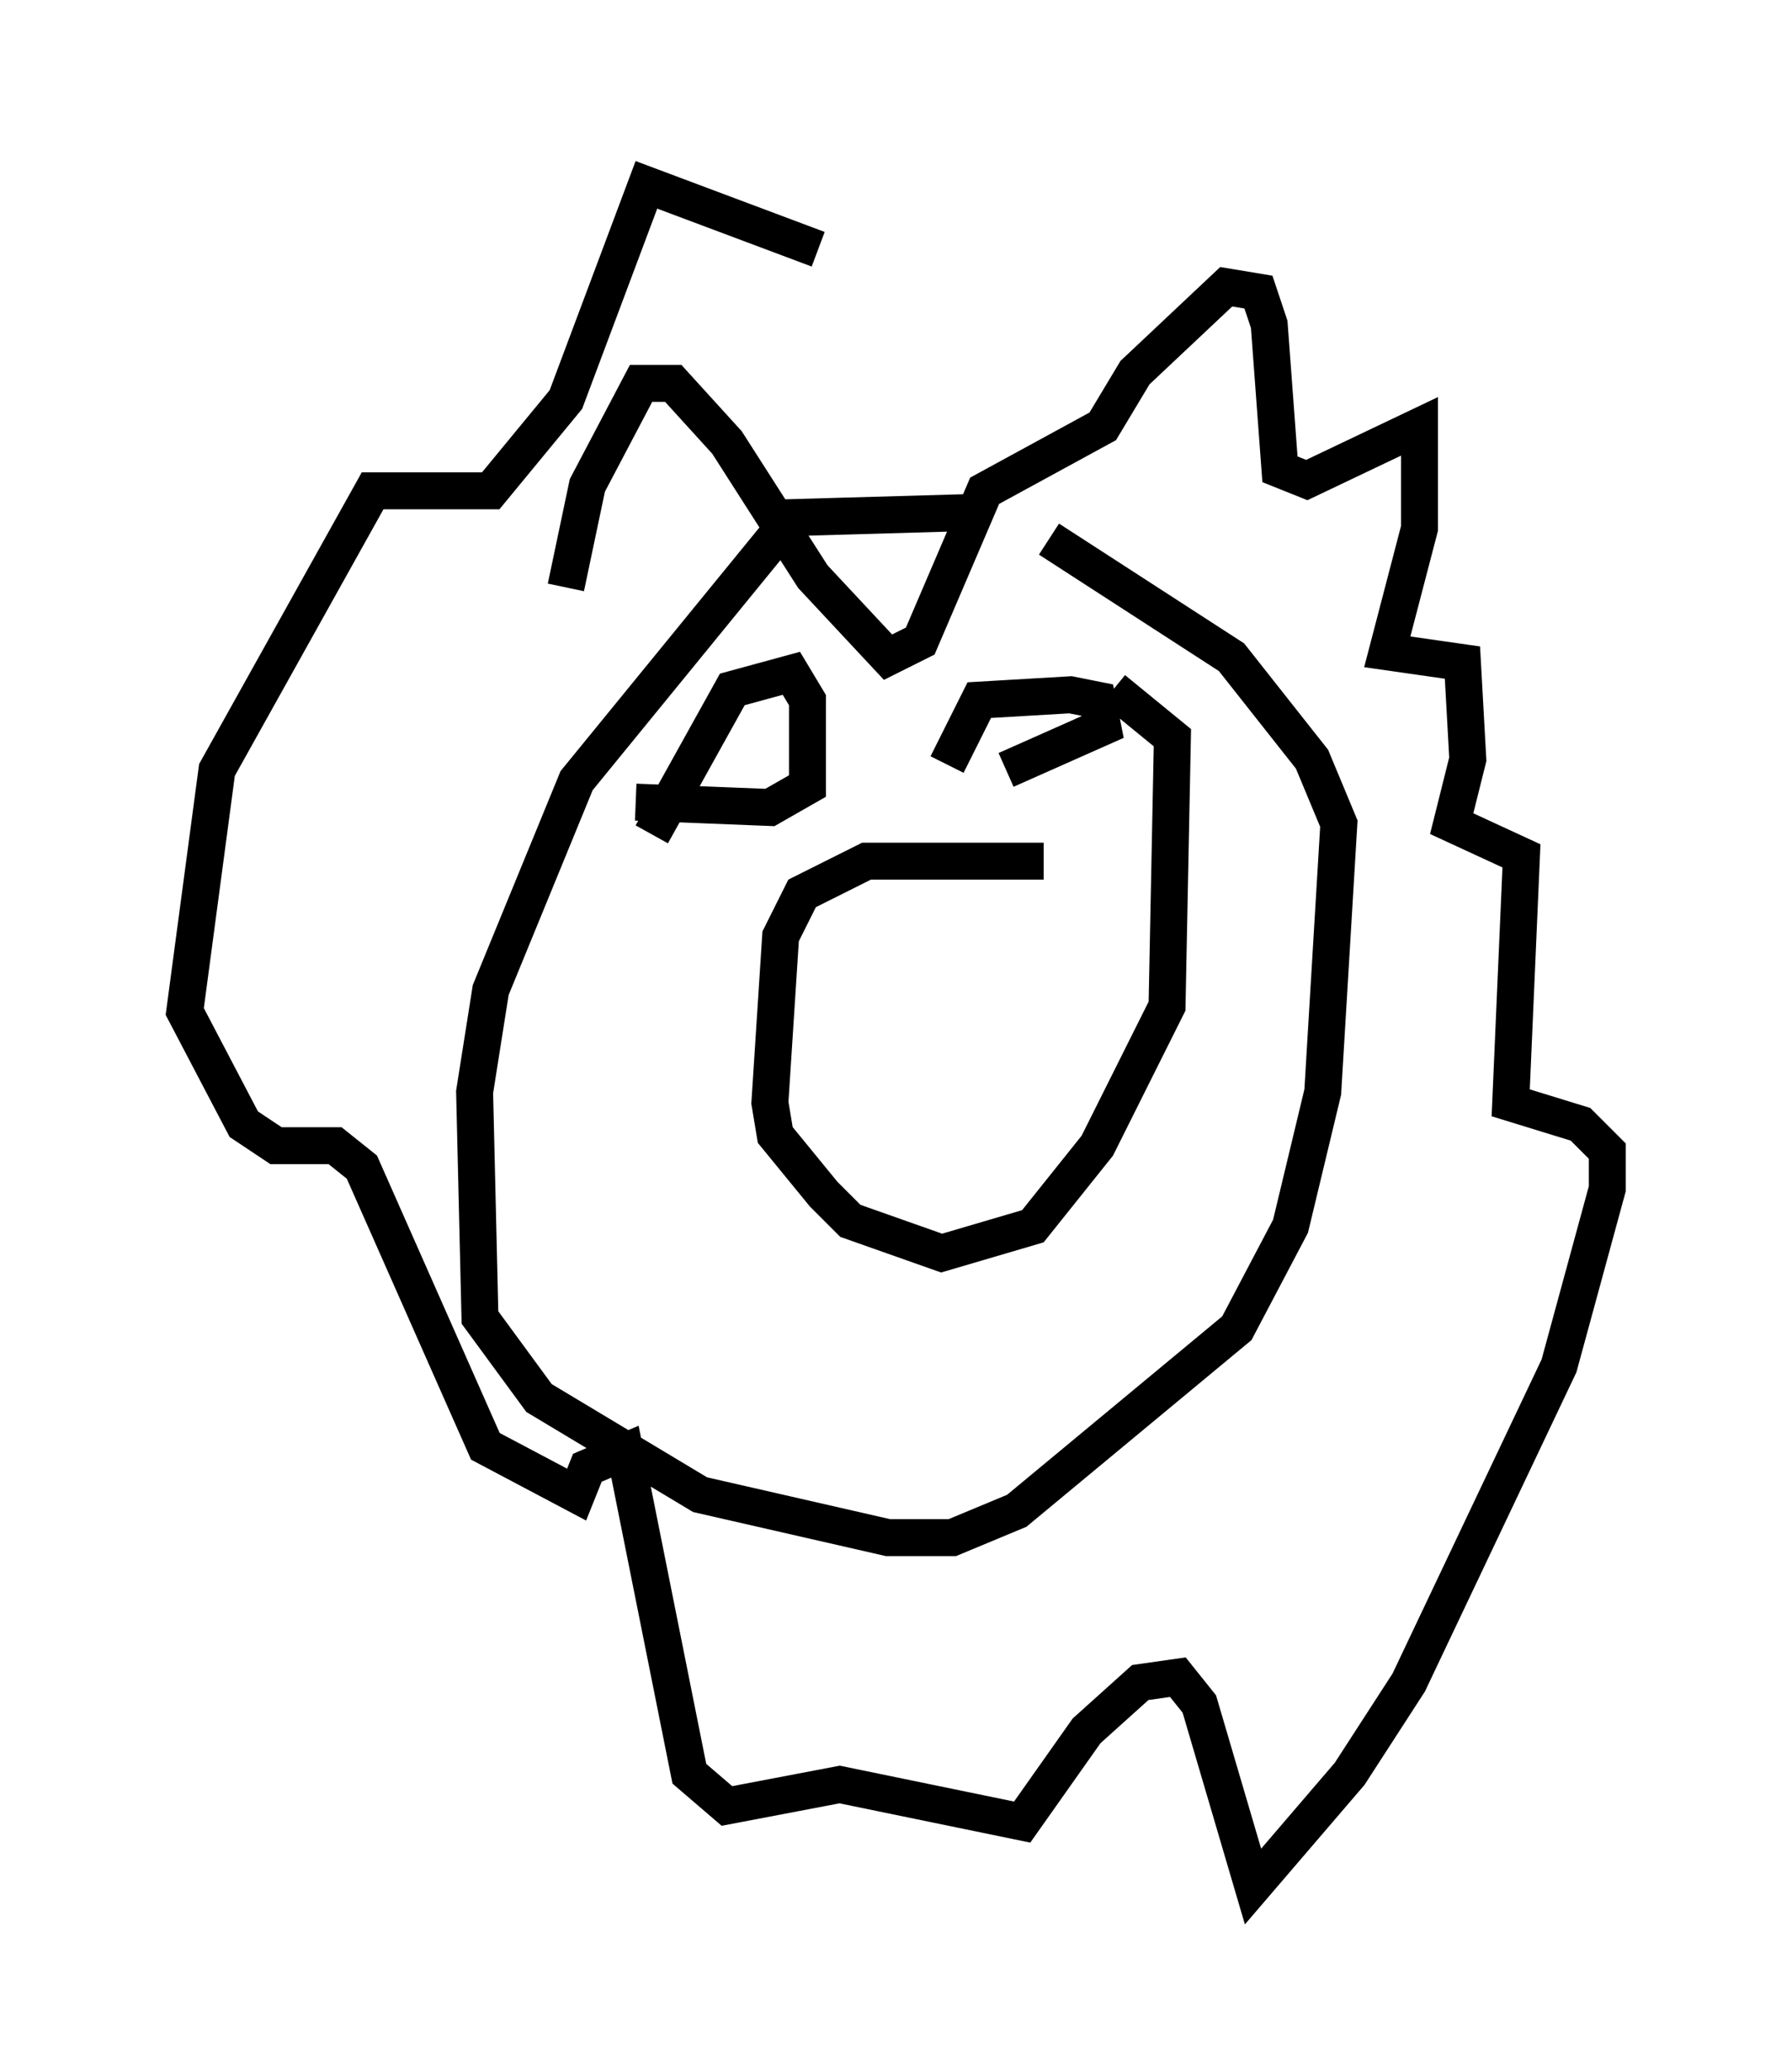 <?xml version="1.0" encoding="utf-8" ?>
<svg baseProfile="full" height="56.045" version="1.1" width="48.492" xmlns="http://www.w3.org/2000/svg" xmlns:ev="http://www.w3.org/2001/xml-events" xmlns:xlink="http://www.w3.org/1999/xlink"><defs /><rect fill="white" height="56.045" width="48.492" x="0" y="0" /><path d="M28.676, 15.749 m-2.179, -1.888 l-5.084, 0.145 -5.81, 7.117 l-2.324, 5.665 -0.436, 2.76 l0.145, 6.101 1.598, 2.179 l4.358, 2.615 5.084, 1.162 l1.743, 0.0 1.743, -0.726 l5.955, -4.939 1.453, -2.76 l0.872, -3.631 0.436, -7.263 l-0.726, -1.743 -2.179, -2.76 l-4.939, -3.196 m-13.073, 1.307 l0.581, -2.76 1.453, -2.76 l0.872, 0.0 1.453, 1.598 l2.324, 3.631 2.034, 2.179 l0.872, -0.436 1.743, -4.067 l3.196, -1.743 0.872, -1.453 l2.469, -2.324 0.872, 0.145 l0.291, 0.872 0.291, 3.922 l0.726, 0.291 3.05, -1.453 l0.0, 2.76 -0.872, 3.341 l2.034, 0.291 0.145, 2.615 l-0.436, 1.743 1.888, 0.872 l-0.291, 6.682 1.888, 0.581 l0.726, 0.726 0.0, 1.017 l-1.307, 4.793 -4.067, 8.57 l-1.598, 2.469 -2.615, 3.05 l-1.453, -4.939 -0.581, -0.726 l-1.017, 0.145 -1.453, 1.307 l-1.743, 2.469 -4.939, -1.017 l-3.05, 0.581 -1.017, -0.872 l-1.743, -8.715 -1.017, 0.436 l-0.291, 0.726 -2.469, -1.307 l-3.341, -7.553 -0.726, -0.581 l-1.598, 0.0 -0.872, -0.581 l-1.598, -3.05 0.872, -6.536 l4.212, -7.553 3.196, 0.0 l2.034, -2.469 2.179, -5.81 l4.648, 1.743 m-4.503, 15.832 l2.179, -3.922 1.598, -0.436 l0.436, 0.726 0.0, 2.324 l-1.017, 0.581 -3.631, -0.145 m8.425, -1.017 l0.872, -1.743 2.469, -0.145 l0.726, 0.145 0.145, 0.726 l-2.615, 1.162 m1.017, 2.469 l-4.793, 0.0 -1.743, 0.872 l-0.581, 1.162 -0.291, 4.503 l0.145, 0.872 1.307, 1.598 l0.726, 0.726 2.469, 0.872 l2.469, -0.726 1.743, -2.179 l1.888, -3.777 0.145, -7.263 l-1.598, -1.307 " fill="none" stroke="black" stroke-width="1" /></svg>